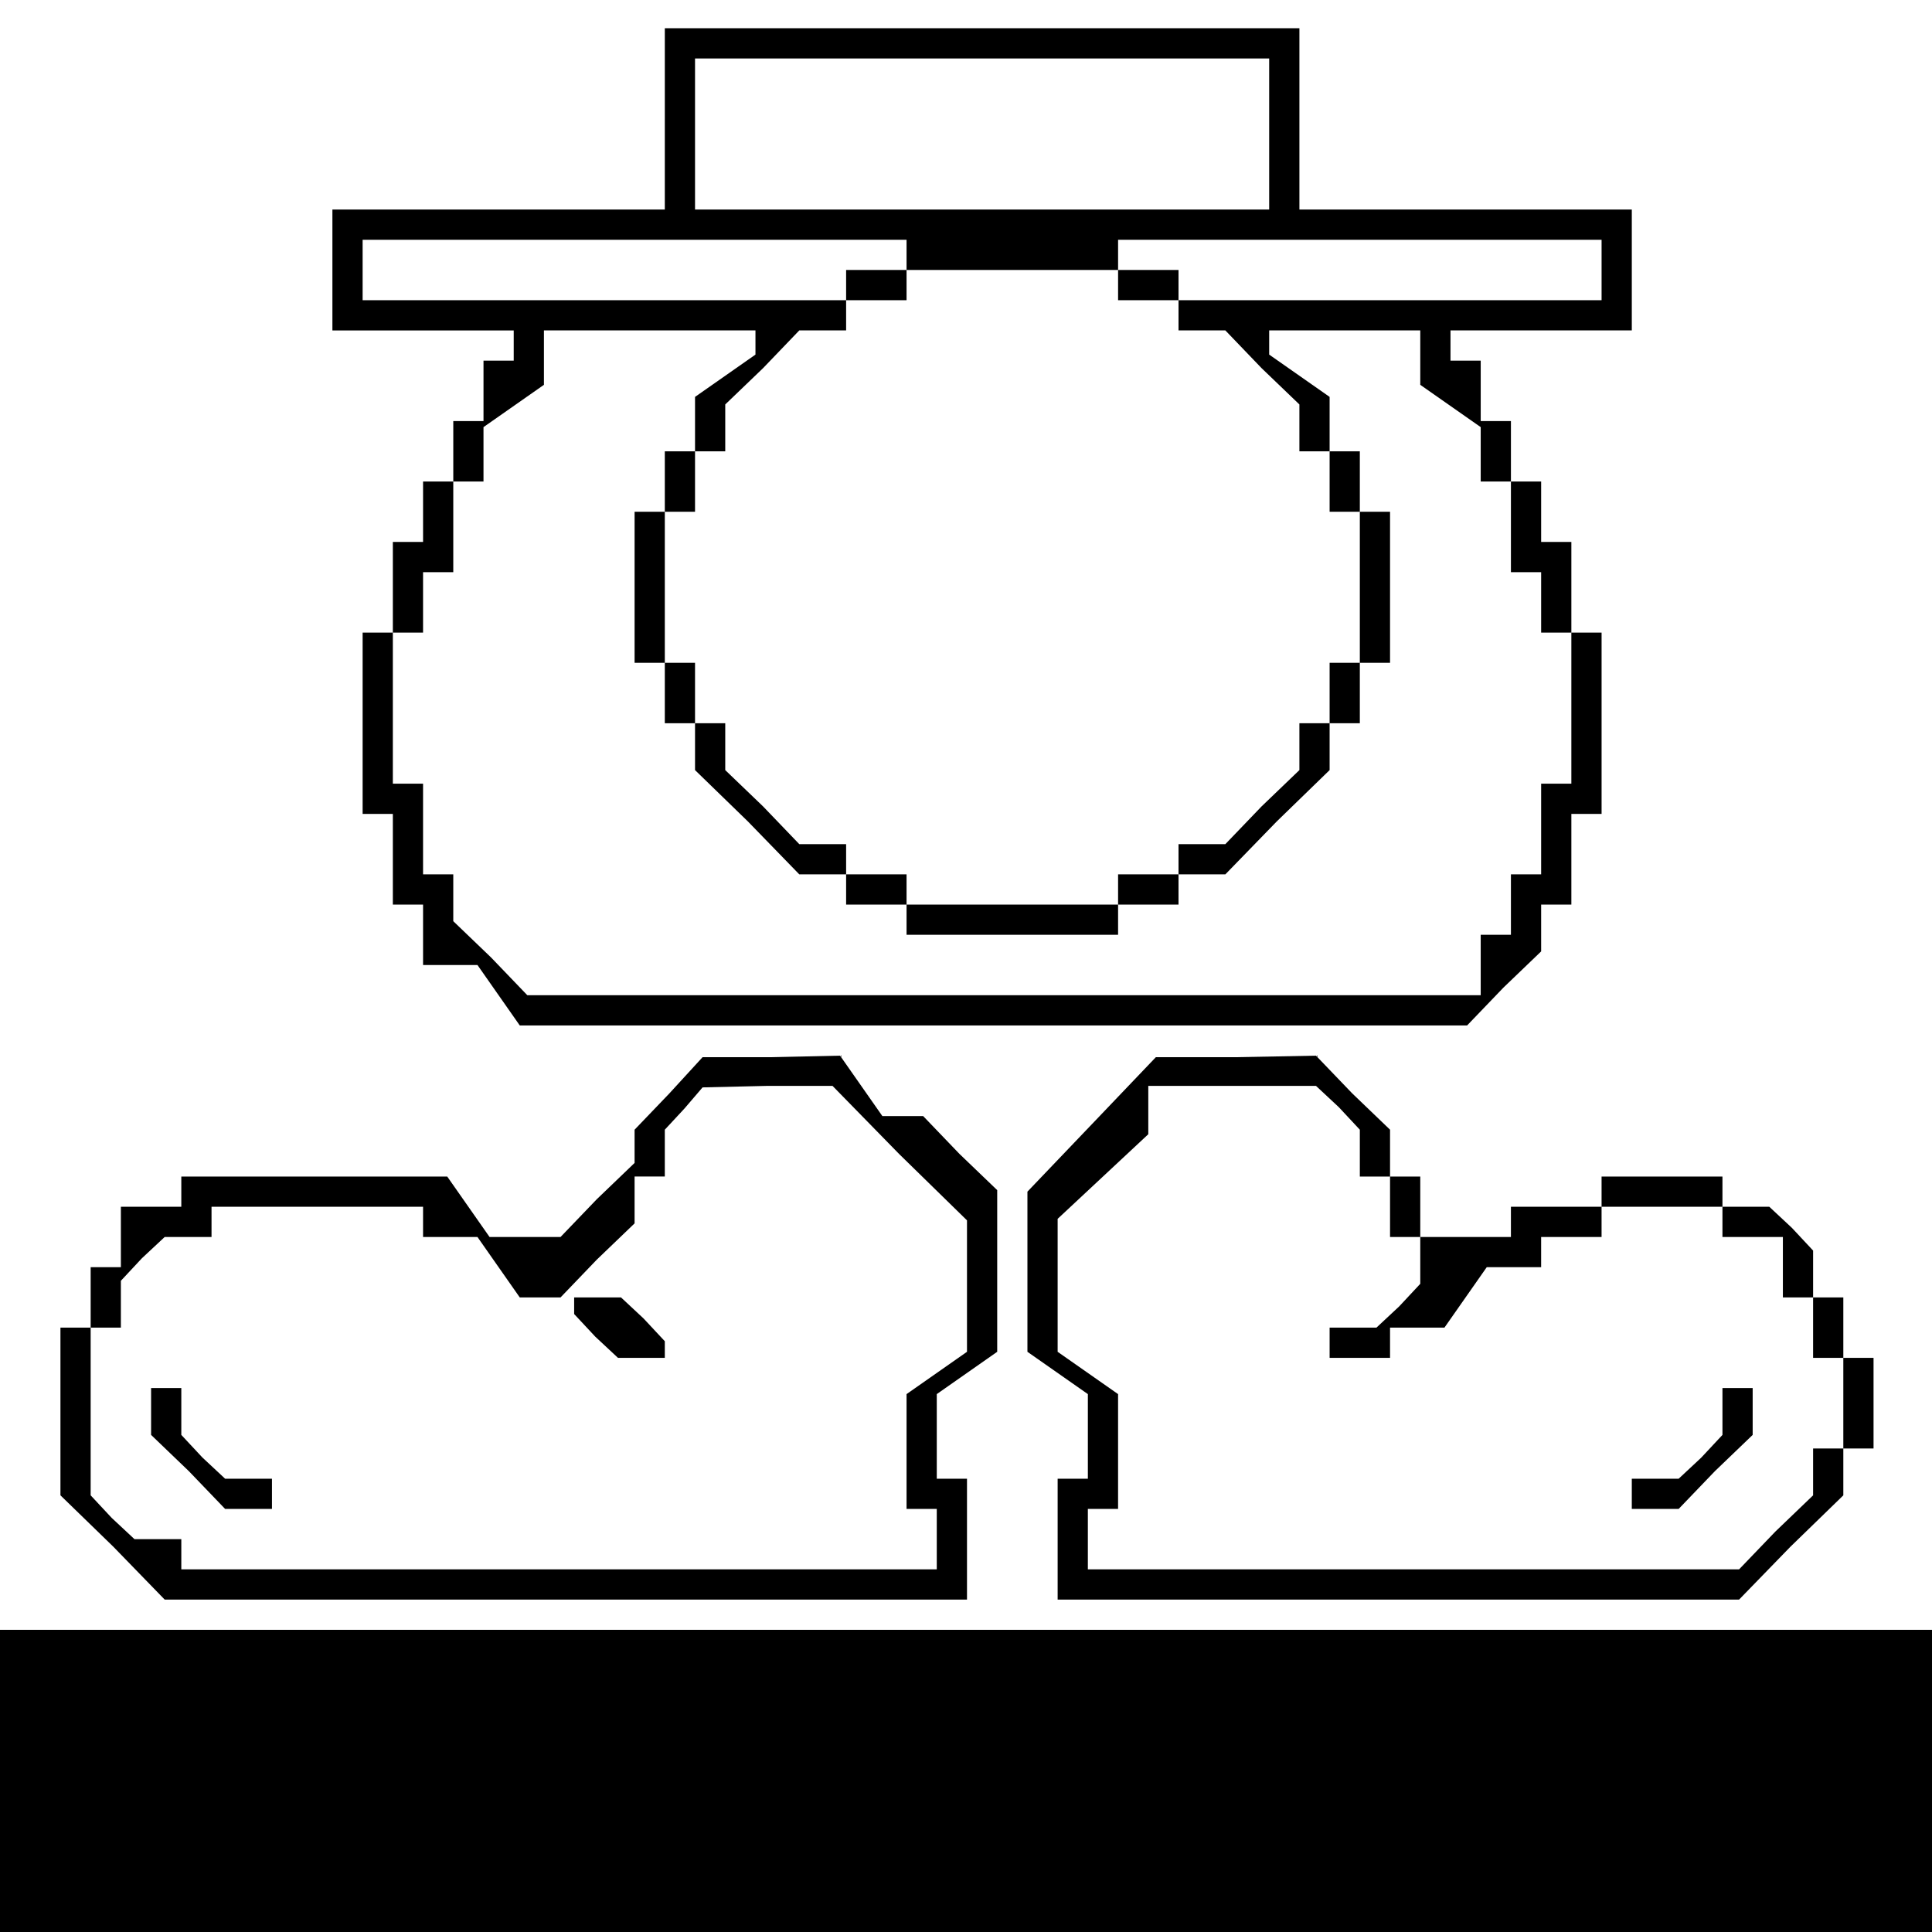 <?xml version="1.0" standalone="no"?>
<!DOCTYPE svg PUBLIC "-//W3C//DTD SVG 20010904//EN"
 "http://www.w3.org/TR/2001/REC-SVG-20010904/DTD/svg10.dtd">
<svg version="1.0" xmlns="http://www.w3.org/2000/svg"
 width="468pt" height="468pt" viewBox="0 0 468 468"
 preserveAspectRatio="xMidYMid meet">
<g transform="translate(0,468) scale(0.366,-0.366)"
fill="#000000" stroke="none">
<path d="M440 1200 l0 -60 -110 0 -110 0 0 -40 0 -40 60 0 60 0 0 -10 0 -10
-10 0 -10 0 0 -20 0 -20 -10 0 -10 0 0 -20 0 -20 -10 0 -10 0 0 -20 0 -20 -10
0 -10 0 0 -30 0 -30 -10 0 -10 0 0 -60 0 -60 10 0 10 0 0 -30 0 -30 10 0 10 0
0 -20 0 -20 18 0 18 0 14 -20 14 -20 314 0 313 0 24 25 25 24 0 16 0 15 10 0
10 0 0 30 0 30 10 0 10 0 0 60 0 60 -10 0 -10 0 0 30 0 30 -10 0 -10 0 0 20 0
20 -10 0 -10 0 0 20 0 20 -10 0 -10 0 0 20 0 20 -10 0 -10 0 0 10 0 10 60 0
60 0 0 40 0 40 -110 0 -110 0 0 60 0 60 -210 0 -210 0 0 -60z m400 -10 l0 -50
-190 0 -190 0 0 50 0 50 190 0 190 0 0 -50z m-240 -80 l0 -10 70 0 70 0 0 10
0 10 160 0 160 0 0 -20 0 -20 -140 0 -140 0 0 10 0 10 -20 0 -20 0 0 -10 0
-10 20 0 20 0 0 -10 0 -10 15 0 16 0 24 -25 25 -24 0 -16 0 -15 10 0 10 0 0
-20 0 -20 10 0 10 0 0 -50 0 -50 -10 0 -10 0 0 -20 0 -20 -10 0 -10 0 0 -15 0
-16 -25 -24 -24 -25 -16 0 -15 0 0 -10 0 -10 -20 0 -20 0 0 -10 0 -10 -70 0
-70 0 0 10 0 10 -20 0 -20 0 0 10 0 10 -15 0 -16 0 -24 25 -25 24 0 16 0 15
-10 0 -10 0 0 20 0 20 -10 0 -10 0 0 50 0 50 10 0 10 0 0 20 0 20 10 0 10 0 0
15 0 16 25 24 24 25 16 0 15 0 0 10 0 10 20 0 20 0 0 10 0 10 -20 0 -20 0 0
-10 0 -10 -160 0 -160 0 0 20 0 20 180 0 180 0 0 -10z m-100 -58 l0 -8 -20
-14 -20 -14 0 -18 0 -18 -10 0 -10 0 0 -20 0 -20 -10 0 -10 0 0 -50 0 -50 10
0 10 0 0 -20 0 -20 10 0 10 0 0 -15 0 -16 35 -34 34 -35 16 0 15 0 0 -10 0
-10 20 0 20 0 0 -10 0 -10 70 0 70 0 0 10 0 10 20 0 20 0 0 10 0 10 15 0 16 0
34 35 35 34 0 16 0 15 10 0 10 0 0 20 0 20 10 0 10 0 0 50 0 50 -10 0 -10 0 0
20 0 20 -10 0 -10 0 0 18 0 18 -20 14 -20 14 0 8 0 8 50 0 50 0 0 -18 0 -18
20 -14 20 -14 0 -18 0 -18 10 0 10 0 0 -30 0 -30 10 0 10 0 0 -20 0 -20 10 0
10 0 0 -50 0 -50 -10 0 -10 0 0 -30 0 -30 -10 0 -10 0 0 -20 0 -20 -10 0 -10
0 0 -20 0 -20 -315 0 -316 0 -24 25 -25 24 0 16 0 15 -10 0 -10 0 0 30 0 30
-10 0 -10 0 0 50 0 50 10 0 10 0 0 20 0 20 10 0 10 0 0 30 0 30 10 0 10 0 0
18 0 18 20 14 20 14 0 18 0 18 70 0 70 0 0 -8z"/>
<path d="M443 555 l-23 -24 0 -11 0 -11 -25 -24 -24 -25 -23 0 -24 0 -14 20
-14 20 -88 0 -88 0 0 -10 0 -10 -20 0 -20 0 0 -20 0 -20 -10 0 -10 0 0 -20 0
-20 -10 0 -10 0 0 -55 0 -56 35 -34 34 -35 266 0 265 0 0 40 0 40 -10 0 -10 0
0 28 0 28 20 14 20 14 0 54 0 53 -25 24 -24 25 -13 0 -14 0 -14 20 -14 20 -46
-1 -45 0 -22 -24z m152 -40 l45 -44 0 -44 0 -43 -20 -14 -20 -14 0 -38 0 -38
10 0 10 0 0 -20 0 -20 -250 0 -250 0 0 10 0 10 -16 0 -15 0 -15 14 -14 15 0
55 0 56 10 0 10 0 0 16 0 15 14 15 15 14 15 0 16 0 0 10 0 10 70 0 70 0 0 -10
0 -10 18 0 18 0 14 -20 14 -20 14 0 13 0 24 25 25 24 0 16 0 15 10 0 10 0 0
15 0 16 13 14 12 14 43 1 43 0 44 -45z"/>
<path d="M380 414 l0 -5 14 -15 15 -14 15 0 16 0 0 6 0 5 -14 15 -15 14 -15 0
-16 0 0 -6z"/>
<path d="M100 345 l0 -16 25 -24 24 -25 16 0 15 0 0 10 0 10 -16 0 -15 0 -15
14 -14 15 0 15 0 16 -10 0 -10 0 0 -15z"/>
<path d="M723 535 l-43 -45 0 -53 0 -53 20 -14 20 -14 0 -28 0 -28 -10 0 -10
0 0 -40 0 -40 225 0 226 0 34 35 35 34 0 16 0 15 10 0 10 0 0 30 0 30 -10 0
-10 0 0 20 0 20 -10 0 -10 0 0 16 0 15 -14 15 -15 14 -15 0 -16 0 0 10 0 10
-40 0 -40 0 0 -10 0 -10 -30 0 -30 0 0 -10 0 -10 -30 0 -30 0 0 20 0 20 -10 0
-10 0 0 15 0 16 -25 24 -24 25 -53 -1 -53 0 -42 -44z m163 11 l14 -15 0 -15 0
-16 10 0 10 0 0 -20 0 -20 10 0 10 0 0 -16 0 -15 -14 -15 -15 -14 -15 0 -16 0
0 -10 0 -10 20 0 20 0 0 10 0 10 18 0 18 0 14 20 14 20 18 0 18 0 0 10 0 10
20 0 20 0 0 10 0 10 40 0 40 0 0 -10 0 -10 20 0 20 0 0 -20 0 -20 10 0 10 0 0
-20 0 -20 10 0 10 0 0 -30 0 -30 -10 0 -10 0 0 -15 0 -16 -25 -24 -24 -25
-216 0 -215 0 0 20 0 20 10 0 10 0 0 38 0 38 -20 14 -20 14 0 44 0 44 30 28
30 28 0 16 0 16 56 0 55 0 15 -14z"/>
<path d="M1140 344 l0 -15 -14 -15 -15 -14 -15 0 -16 0 0 -10 0 -10 15 0 16 0
24 25 25 24 0 16 0 15 -10 0 -10 0 0 -16z"/>
<path d="M0 100 l0 -100 640 0 640 0 0 100 0 100 -640 0 -640 0 0 -100z"/>
</g>
</svg>
